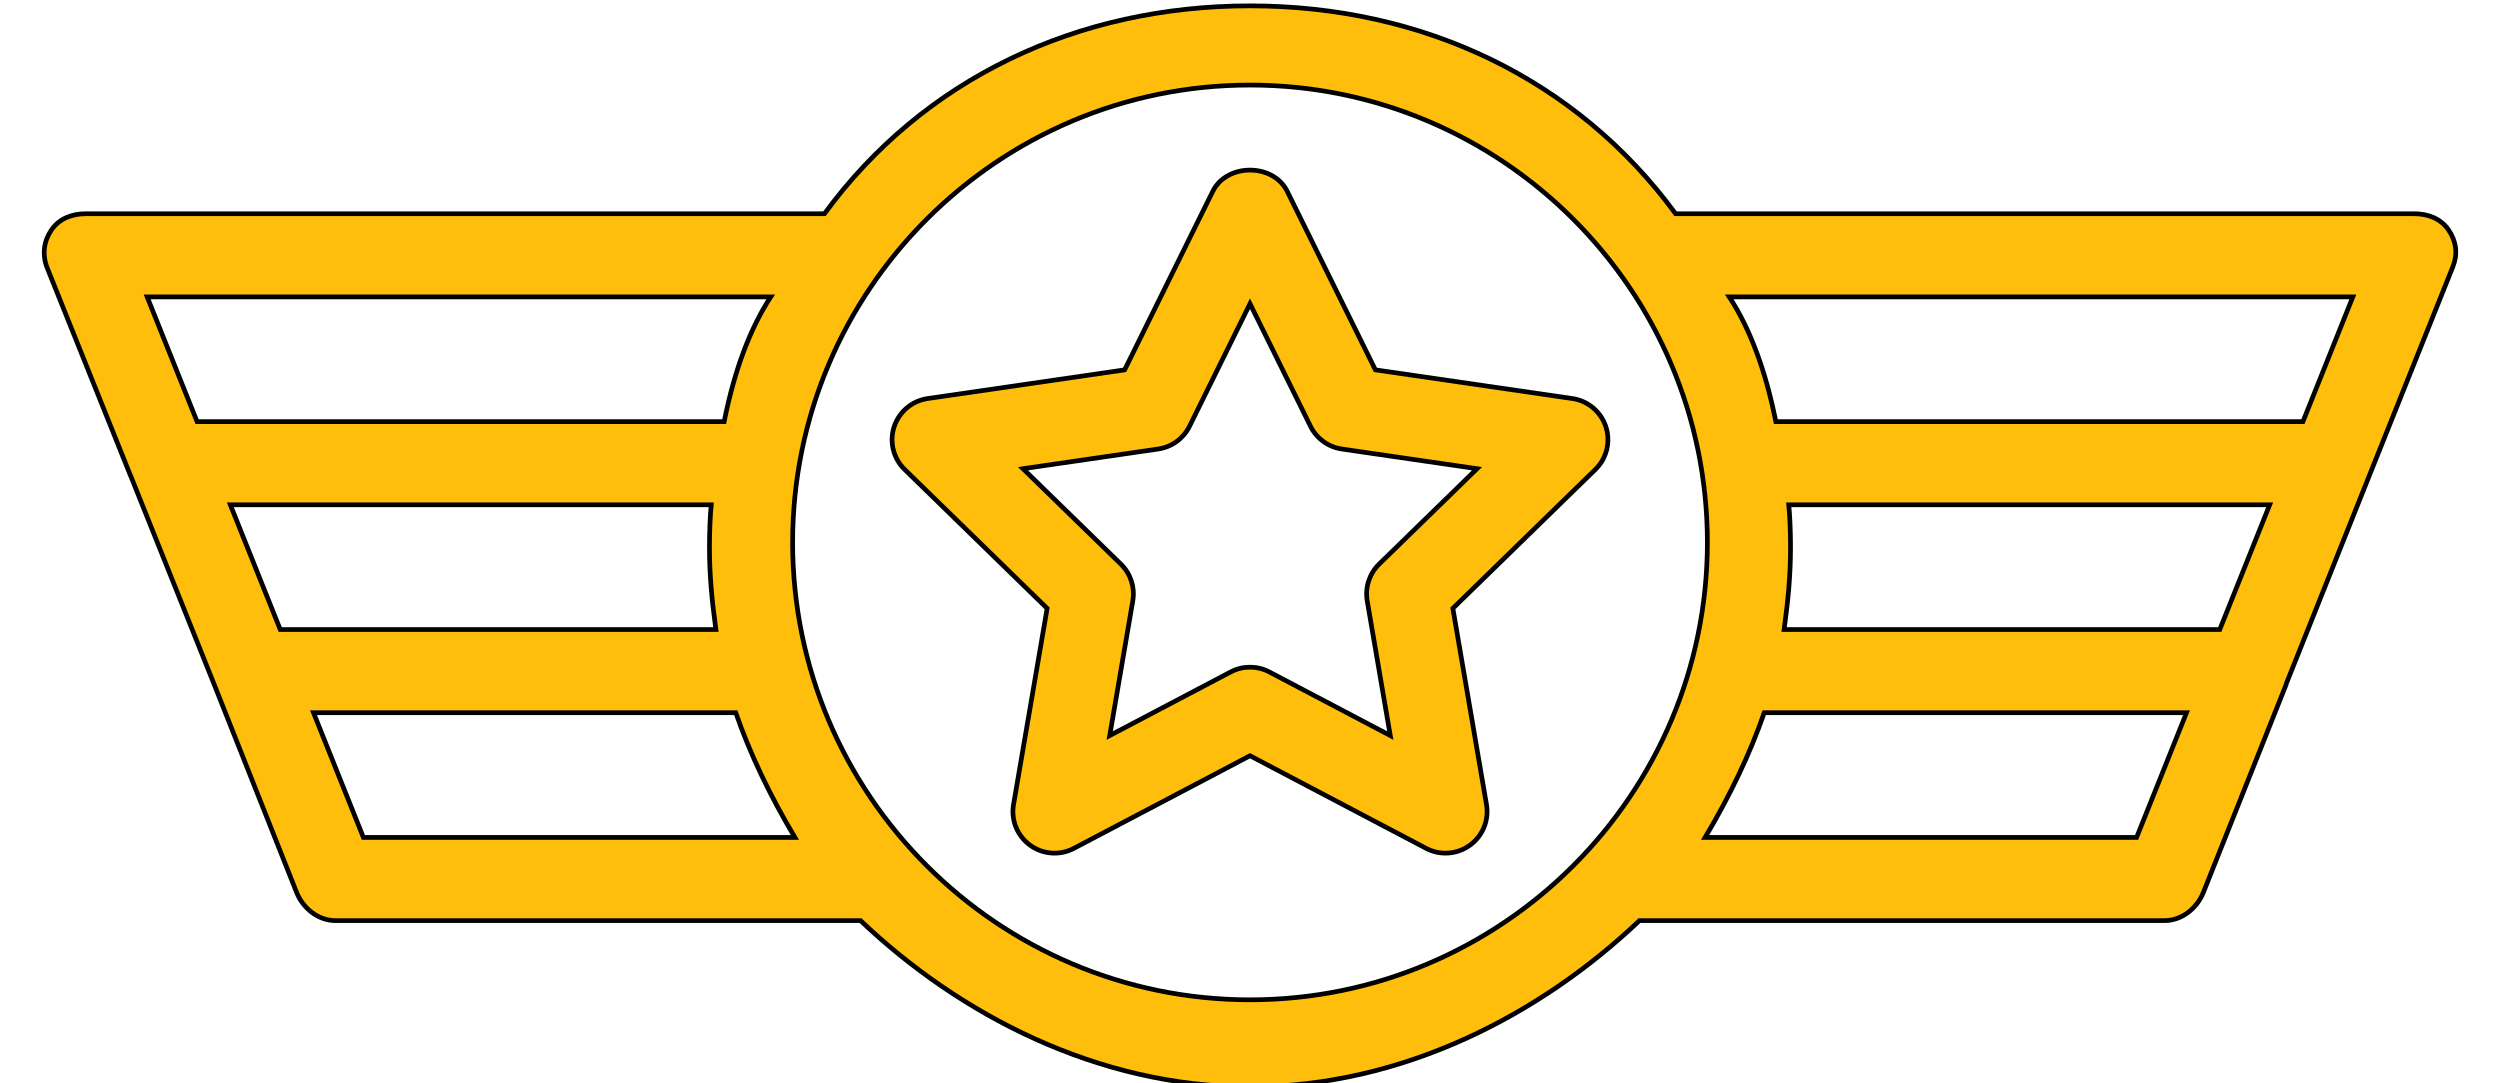 <svg xmlns="http://www.w3.org/2000/svg" xmlns:xlink="http://www.w3.org/1999/xlink" fill="#ffbe0b" height="52" width="120px" version="1.1" viewBox="0 0 512.00 230.00" stroke="#000000">

<g stroke-width="0"/>

<g stroke-linecap="round" stroke-linejoin="round"/>

<g transform="translate(0, -140)"> <g> <g> <path d="M510.483,188.84c-1.647-2.422-4.379-3.461-7.31-3.461H346.356c-21.026-28.69-53.698-44.138-90.356-44.138 s-69.33,15.448-90.354,44.138H8.827c-2.931,0-5.664,1.039-7.31,3.461c-1.638,2.422-1.974,5.299-0.888,8.015l17.715,44.185 c0.002,0.004,0.004-0.041,0.006-0.037L36,285.099c0.002,0.007,0.004,0,0.006,0.004l17.589,44.382 c1.345,3.353,4.586,5.963,8.198,5.963H173.31c20.894,19.862,50.228,35.31,82.69,35.31c32.461,0,61.795-15.448,82.69-35.31h111.517 c3.612,0,6.854-2.616,8.198-5.97l17.589-44.179c0.002-0.004,0.004-0.117,0.006-0.121l17.649-44.226 c0.002-0.004,0.004-0.011,0.006-0.017l17.715-44.289C512.457,193.931,512.121,191.263,510.483,188.84z M32.456,229.517 l-10.595-26.483h132.384c-4.332,6.621-7.675,15.448-9.886,26.483H32.456z M50.112,273.655l-10.595-26.483h102.097 c-0.222,2.207-0.373,5.853-0.373,8.828c0,6.002,0.468,11.034,1.362,17.655H50.112z M67.767,317.793L57.174,291.31h89.651 c3.054,8.828,7.299,17.655,12.552,26.483H67.767z M256,352.267c-53.543,0-97.104-43.56-97.104-97.104 c0-53.543,43.56-97.104,97.104-97.104s97.104,43.56,97.104,97.104S309.543,352.267,256,352.267z M444.233,317.793h-91.608 c5.25-8.828,9.498-17.655,12.552-26.483h89.651L444.233,317.793z M461.888,273.655h-92.489c0.892-6.621,1.36-11.653,1.36-17.655 c0-2.974-0.149-6.621-0.373-8.828h102.097L461.888,273.655z M479.545,229.517H367.64c-2.211-11.034-5.554-19.862-9.886-26.483 h132.384L479.545,229.517z"/> </g> </g> <g> <g> <path d="M331.56,230.621c-1.043-3.198-3.802-5.526-7.129-6.009l-41.81-6.086l-18.707-37.888c-2.965-6.035-12.862-6.035-15.827,0 l-18.707,37.888l-41.81,6.086c-3.328,0.483-6.086,2.81-7.129,6.009c-1.034,3.19-0.172,6.698,2.233,9.043l30.259,29.5 l-7.138,41.647c-0.569,3.31,0.793,6.655,3.509,8.629c2.733,1.983,6.328,2.241,9.302,0.672L256,300.448l37.397,19.664 c1.293,0.681,2.707,1.017,4.112,1.017c1.828,0,3.646-0.569,5.19-1.69c2.715-1.974,4.077-5.319,3.509-8.629l-7.138-41.647 l30.259-29.5C331.733,237.319,332.595,233.81,331.56,230.621z M283.422,259.759c-2.078,2.026-3.026,4.948-2.535,7.81l4.897,28.595 l-25.672-13.5c-1.293-0.681-2.698-1.017-4.112-1.017c-1.414,0-2.819,0.336-4.112,1.017l-25.672,13.5l4.897-28.595 c0.491-2.862-0.457-5.785-2.535-7.81l-20.776-20.25l28.707-4.181c2.879-0.414,5.362-2.224,6.647-4.828L256,204.483l12.845,26.017 c1.284,2.603,3.767,4.414,6.647,4.828l28.707,4.181L283.422,259.759z"/> </g> </g> </g>

</svg>